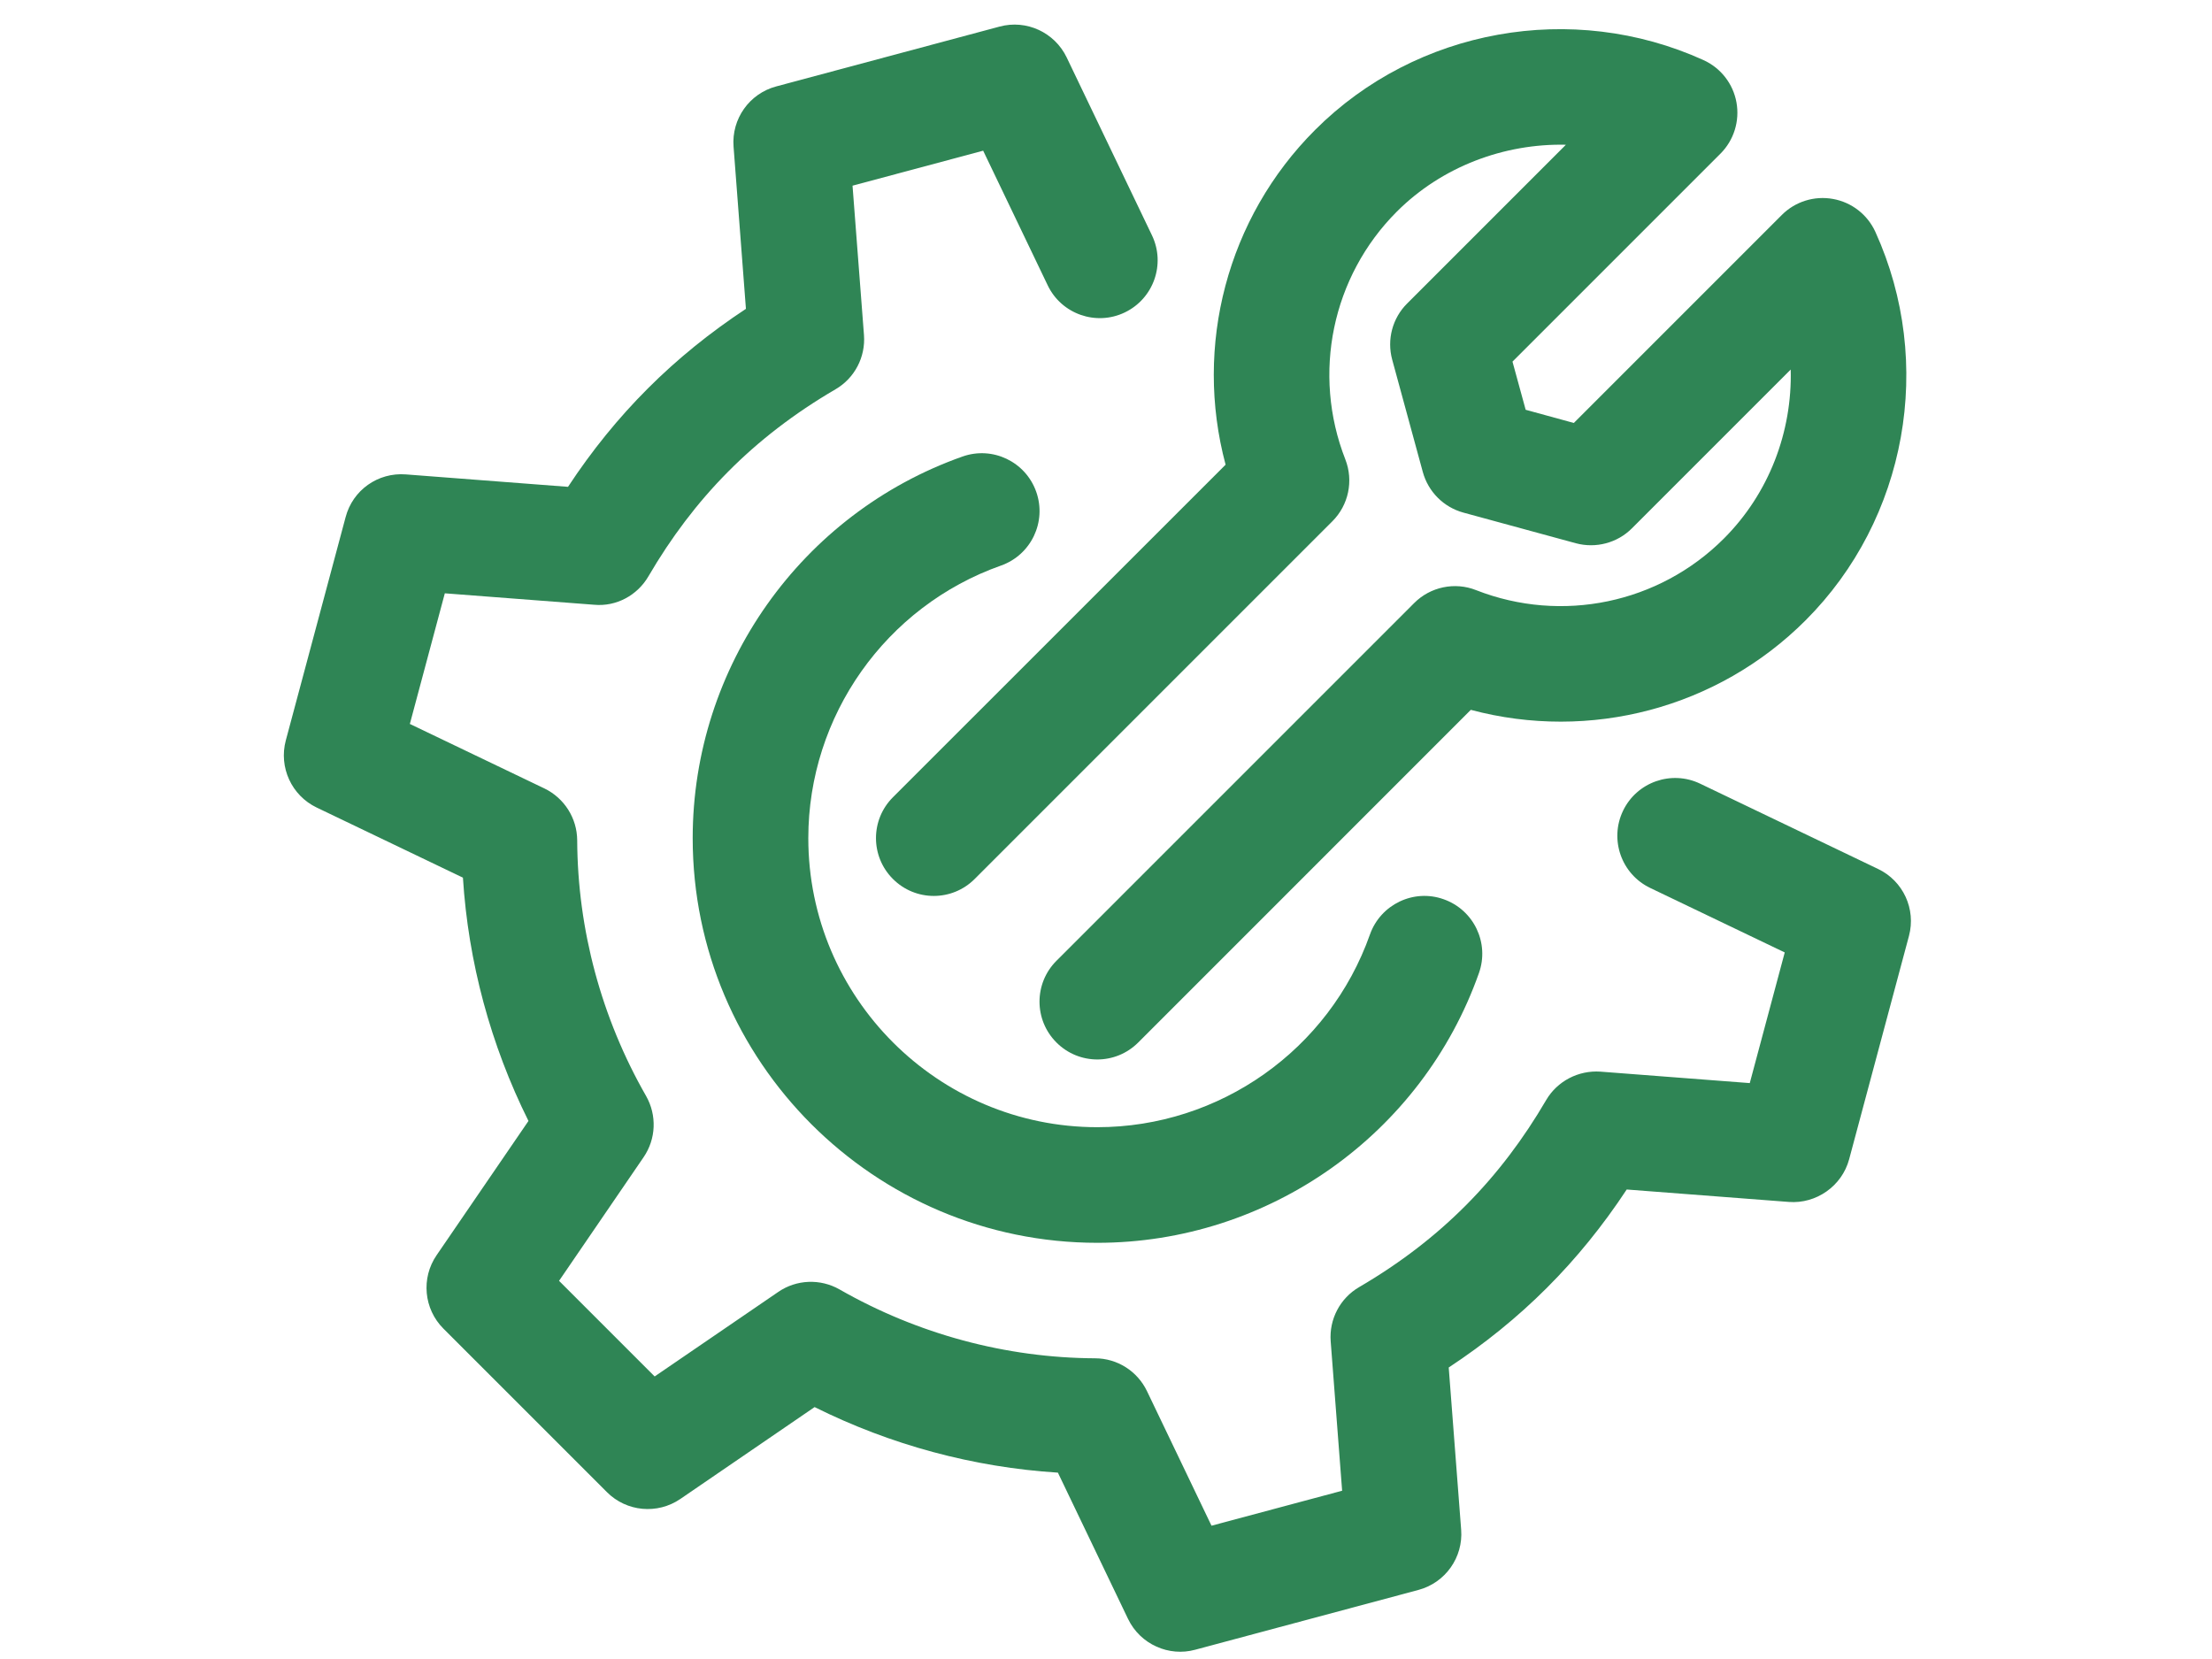 <svg xmlns="http://www.w3.org/2000/svg" xmlns:xlink="http://www.w3.org/1999/xlink" width="1024" zoomAndPan="magnify" viewBox="0 0 768 576" height="768" preserveAspectRatio="xMidYMid meet" version="1.0"><path fill="#2f8555" d="M 662.789 324.949 L 642.016 402.496 C 639.508 411.828 630.555 418.031 621.102 417.309 L 564.789 412.992 C 548.191 438.18 528.039 458.293 502.992 474.789 L 507.309 531.105 C 508.051 540.719 501.828 549.508 492.496 552.016 L 414.949 572.789 C 405.938 575.258 395.941 571.004 391.648 562.07 L 367.301 511.297 C 338.02 509.449 309.219 501.684 282.828 488.535 L 236.227 520.426 C 228.258 525.887 217.523 524.883 210.719 518.059 L 153.961 461.301 C 147.137 454.477 146.133 443.742 151.594 435.793 L 183.484 389.191 C 170.34 362.781 162.57 334 160.727 304.719 L 109.949 280.375 C 101.238 276.199 96.742 266.406 99.23 257.074 L 120.004 179.523 C 122.473 170.172 131.203 163.969 140.895 164.711 L 197.211 169.027 C 213.809 143.82 233.961 123.73 258.984 107.23 L 254.691 50.918 C 253.949 41.285 260.172 32.492 269.504 30.004 L 347.051 9.23 C 356.383 6.703 366.18 11.258 370.352 19.949 L 399.957 81.703 C 404.754 91.699 400.516 103.68 390.523 108.477 C 380.566 113.273 368.527 109.059 363.75 99.043 L 341.352 52.32 L 295.996 64.465 L 299.969 116.324 C 300.551 123.969 296.719 131.316 290.074 135.168 C 261.375 151.926 240.844 173.203 225.148 200.074 C 221.273 206.738 213.93 210.672 206.305 209.969 L 154.441 205.996 L 142.301 251.352 L 189.023 273.75 C 195.945 277.102 200.363 284.086 200.402 291.773 C 200.543 322.719 208.793 353.406 224.305 380.5 C 228.117 387.184 227.797 395.453 223.441 401.797 L 194.102 444.703 L 227.297 477.898 L 270.203 448.559 C 276.527 444.203 284.816 443.883 291.5 447.695 C 318.594 463.188 349.258 471.457 380.227 471.598 C 387.914 471.617 394.898 476.055 398.23 482.996 L 420.629 529.719 L 465.984 517.578 L 462.012 465.719 C 461.43 458.07 465.262 450.727 471.906 446.871 C 500.586 430.113 521.117 408.82 536.809 381.965 C 540.684 375.324 548.07 371.551 555.656 372.07 L 607.516 376.047 L 619.656 330.688 L 572.938 308.289 C 562.941 303.492 558.727 291.512 563.504 281.516 C 568.301 271.504 580.32 267.309 590.277 272.086 L 652.031 301.688 C 660.781 305.844 665.277 315.637 662.789 324.949 Z M 662.789 324.949 " fill-opacity="1" fill-rule="nonzero"/><path fill="#2f8555" d="M 513.488 337.832 C 493.68 393.867 440.438 431.5 380.988 431.5 C 303.52 431.5 240.5 368.48 240.5 291.012 C 240.5 231.562 278.133 178.32 334.168 158.512 C 344.625 154.797 356.082 160.297 359.777 170.754 C 363.469 181.211 357.988 192.668 347.535 196.363 C 307.516 210.512 280.641 248.543 280.641 291.012 C 280.641 346.344 325.656 391.359 380.988 391.359 C 423.457 391.359 461.488 364.484 475.637 324.465 C 479.332 314.012 490.832 308.492 501.246 312.223 C 511.703 315.918 517.184 327.375 513.488 337.832 Z M 513.488 337.832 " fill-opacity="1" fill-rule="nonzero"/><path fill="#2f8555" d="M 425.523 161.34 C 414.484 120.098 426.027 75.664 456.613 45.098 C 491.754 9.934 545.941 0.199 591.461 20.871 C 597.461 23.602 601.734 29.082 602.898 35.562 C 604.062 42.047 601.996 48.688 597.34 53.344 L 525.129 125.555 L 529.707 142.273 L 546.426 146.852 L 618.633 74.641 C 623.27 69.984 629.934 67.895 636.418 69.078 C 642.918 70.242 648.398 74.52 651.129 80.52 C 671.801 126.039 662.066 180.227 626.902 215.367 C 596.336 245.953 551.965 257.492 510.66 246.457 L 395.18 361.957 C 387.332 369.805 374.648 369.805 366.801 361.957 C 358.953 354.109 358.953 341.426 366.801 333.578 L 490.992 209.387 C 496.609 203.746 505.102 201.961 512.484 204.891 C 542.25 216.551 576.027 209.508 598.523 186.988 C 614.219 171.293 622.289 149.879 621.727 128.305 L 566.594 183.438 C 561.516 188.535 554.051 190.48 547.125 188.613 L 508.09 177.977 C 501.246 176.113 495.887 170.754 494 163.891 L 483.363 124.855 C 481.477 117.91 483.445 110.465 488.543 105.387 L 543.676 50.254 C 522.34 49.773 500.684 57.781 484.992 73.457 C 462.473 95.973 455.449 129.73 467.09 159.492 C 470 166.918 468.23 175.367 462.594 180.988 L 338.402 305.18 C 330.555 313.027 317.871 313.027 310.023 305.18 C 302.176 297.332 302.176 284.648 310.023 276.801 Z M 425.523 161.34 " fill-opacity="1" fill-rule="nonzero"/></svg>